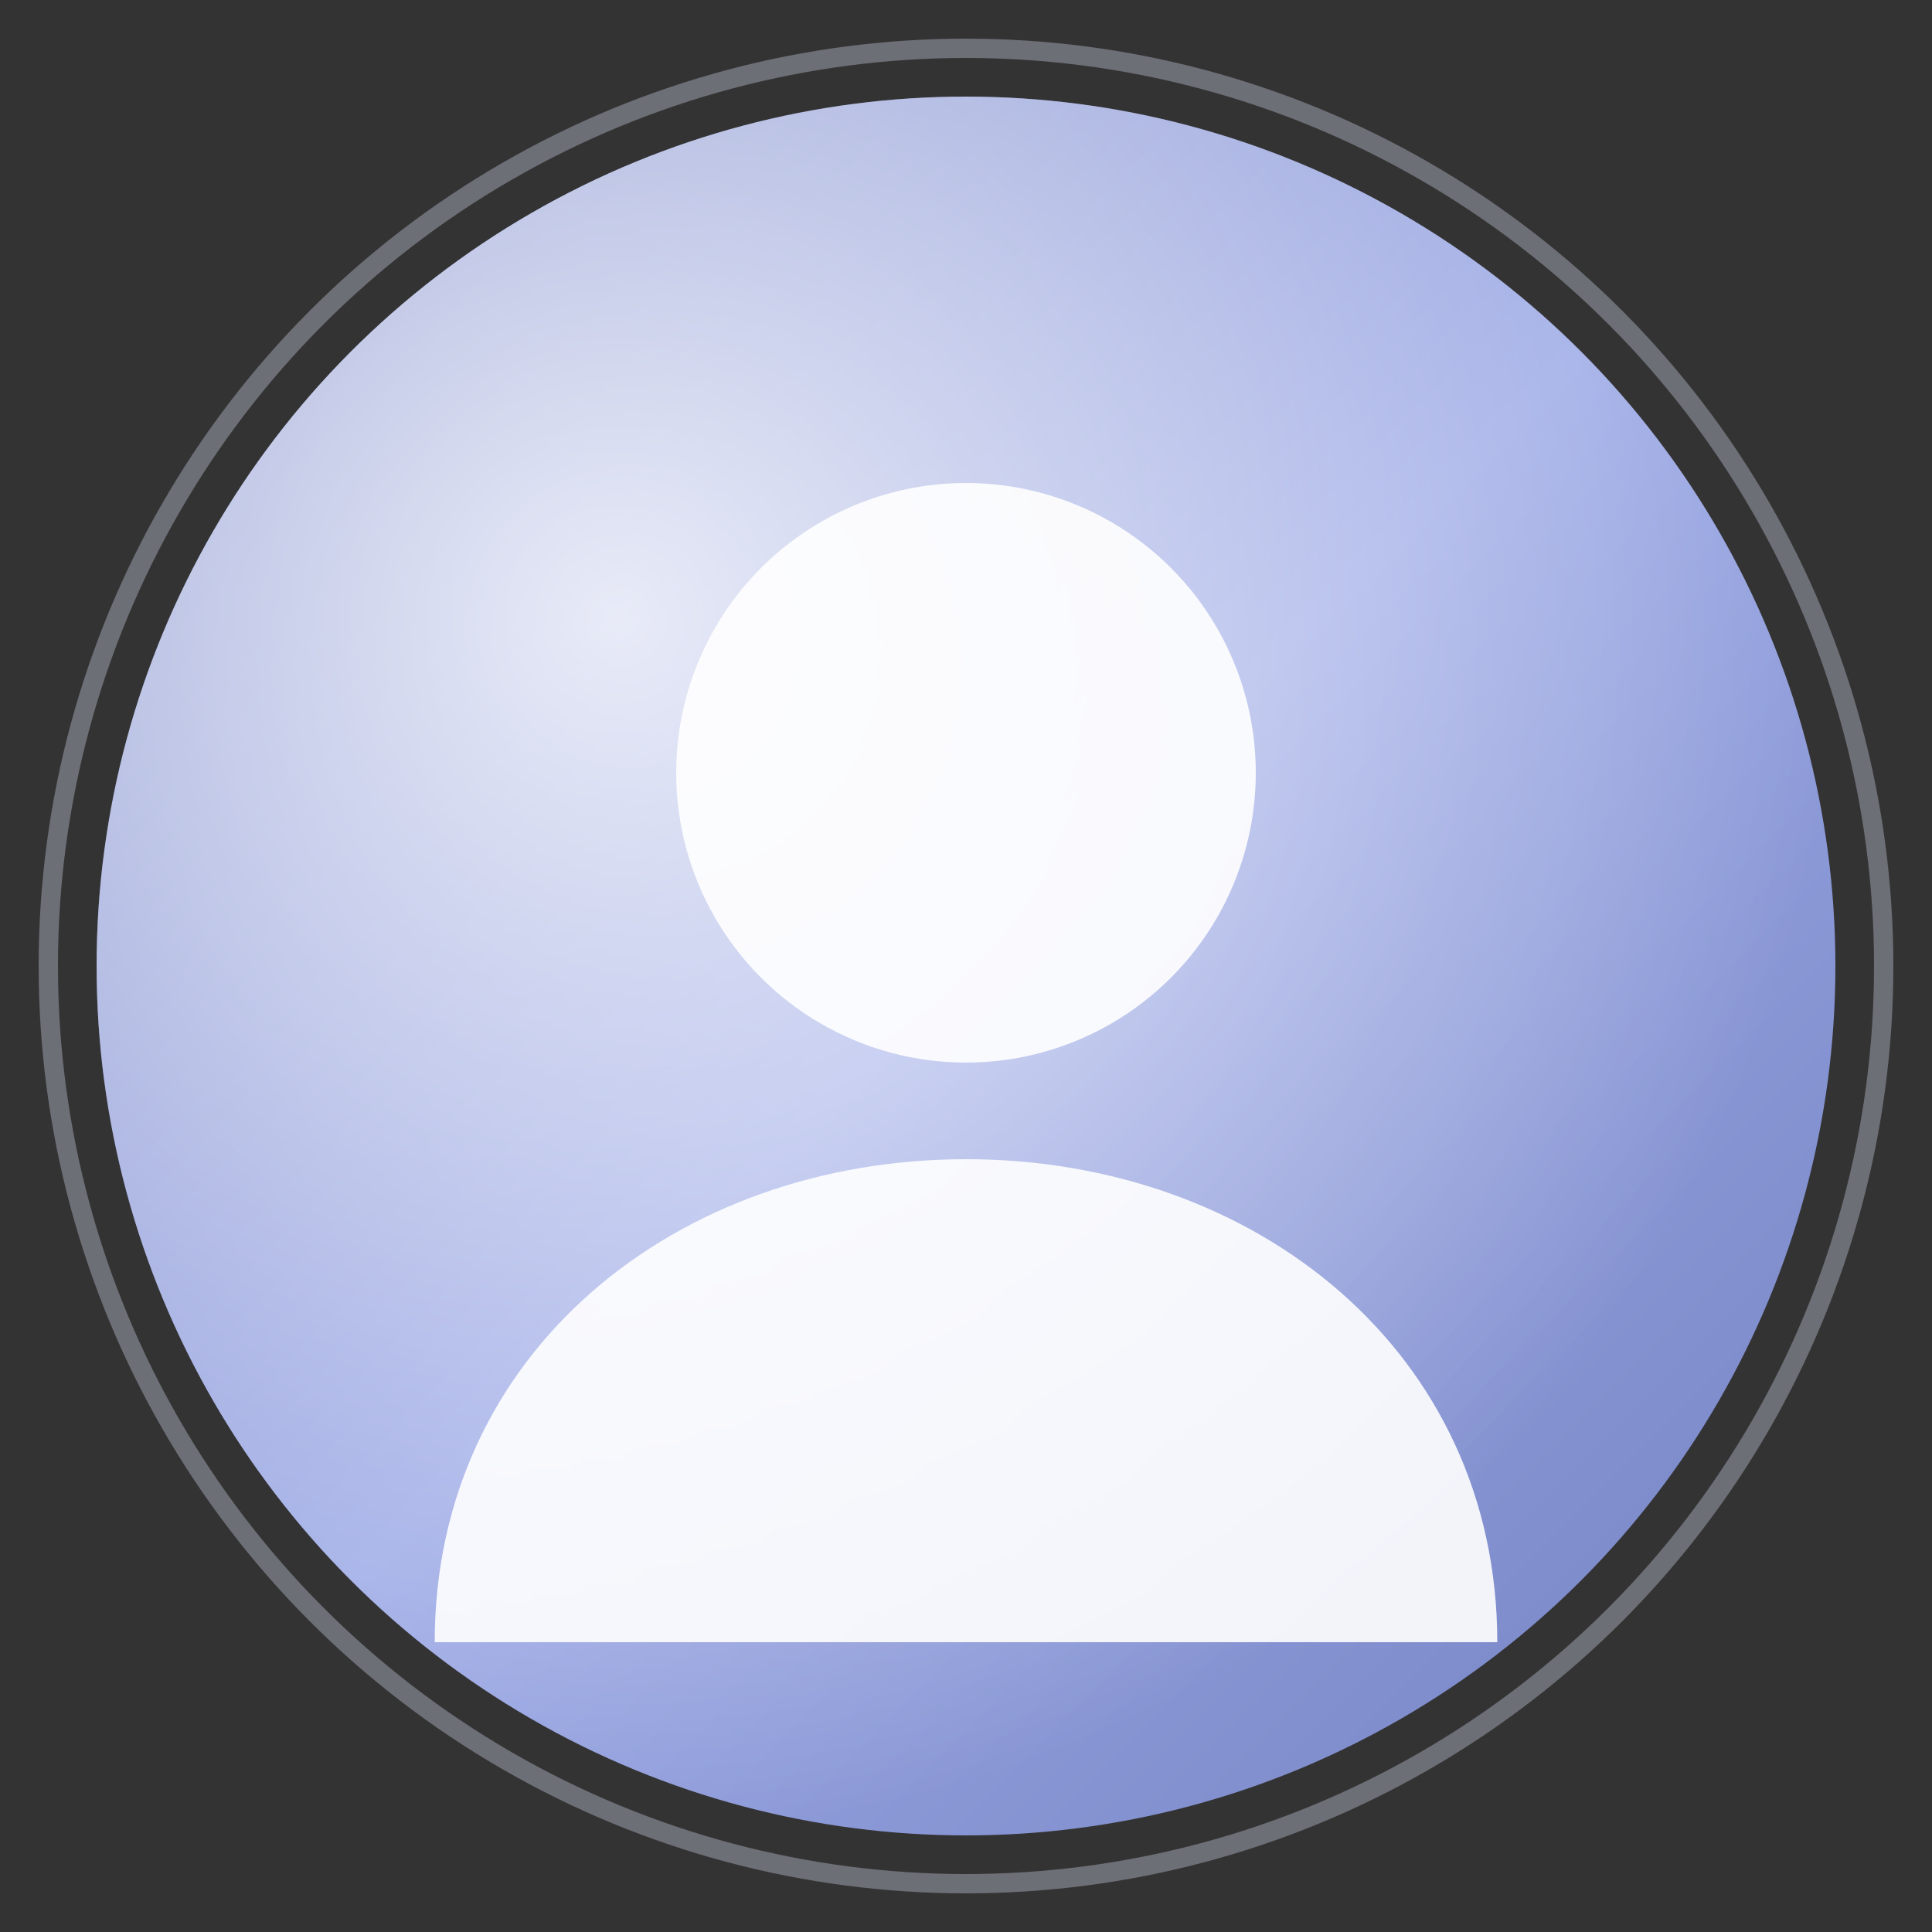 <?xml version="1.0" encoding="UTF-8"?>
<svg width="200px" height="200px" viewBox="0 0 200 200" xmlns="http://www.w3.org/2000/svg">
  <rect x="0" y="0" width="200" height="200" fill="#333333" stroke="none"/>
  <!-- Y2K/Frutiger Aero style glossy avatar -->
  <defs>
    <linearGradient id="avatar-gradient" x1="0%" y1="0%" x2="100%" y2="100%">
      <stop offset="0%" stop-color="#7381C1" />
      <stop offset="50%" stop-color="#9CA9E6" />
      <stop offset="100%" stop-color="#7381C1" />
    </linearGradient>
    <radialGradient id="highlight" cx="30%" cy="30%" r="70%" fx="30%" fy="30%">
      <stop offset="0%" stop-color="white" stop-opacity="0.8" />
      <stop offset="100%" stop-color="white" stop-opacity="0" />
    </radialGradient>
  </defs>
  <!-- Main circle with gradient -->
  <circle cx="100" cy="100" r="90" fill="url(#avatar-gradient)" />
  <!-- Glossy highlight overlay -->
  <circle cx="100" cy="100" r="90" fill="url(#highlight)" />
  <!-- User silhouette -->
  <circle cx="100" cy="80" r="30" fill="white" opacity="0.9" />
  <path d="M100,120 C70,120 45,140 45,170 L155,170 C155,140 130,120 100,120 Z" fill="white" opacity="0.9" />
  <!-- Outer glow/bubble effect -->
  <circle cx="100" cy="100" r="95" fill="none" stroke="#C3C9DC" stroke-width="2" opacity="0.4" />
</svg>

